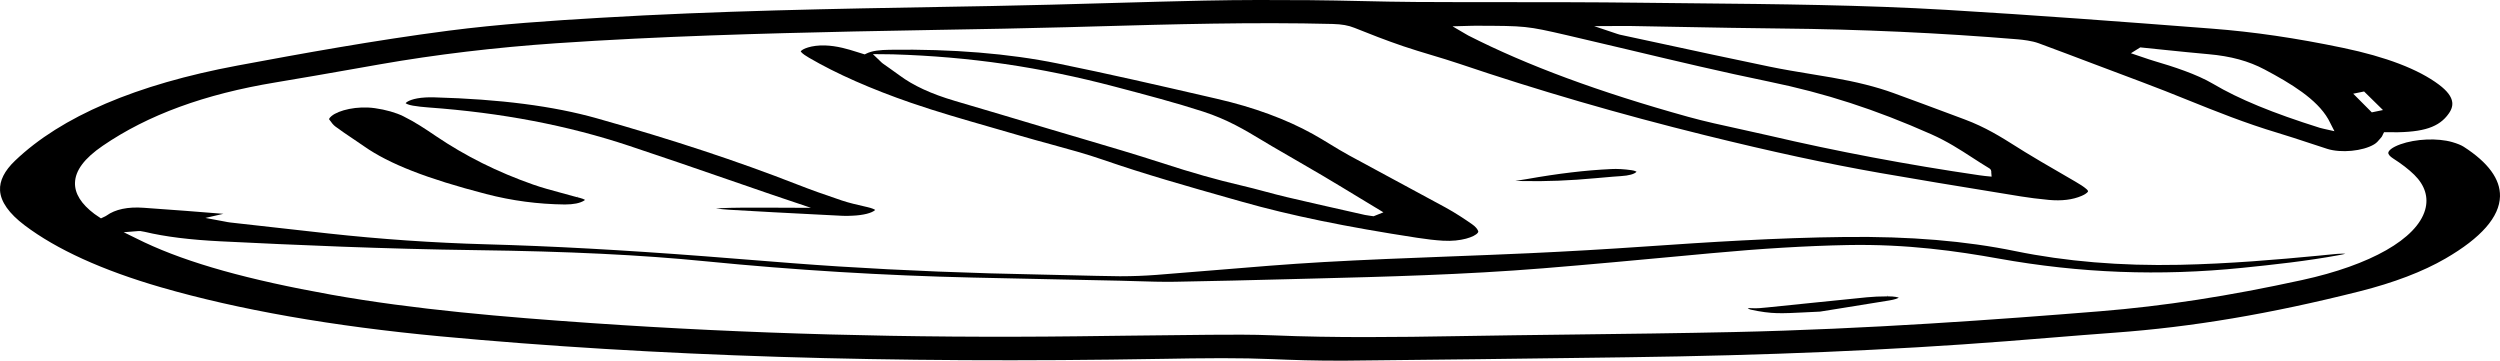 <?xml version="1.0" encoding="UTF-8"?>
<svg id="b" data-name="Layer 2" xmlns="http://www.w3.org/2000/svg" width="349.638" height="50.443" viewBox="0 0 349.638 50.443">
  <g id="c" data-name="Layer 1">
    <g>
      <path d="m3.437,31.503c4.478,3.386,10.899,6.306,19.083,8.677,10.846,3.142,23.996,5.449,39.085,6.86,29.768,2.78,62.729,3.814,100.77,3.151h.073c2.749-.048,5.592-.098,8.409-.098,2.645,0,4.953.043,7.055.132,2.516.108,6.319.246,10.296.214,12.202-.114,24.628-.278,36.645-.437l2.698-.036c19.534-.26,36.855-.991,52.957-2.236,2.006-.156,4.012-.319,6.018-.481l.097-.008c3.24-.264,6.162-.499,9.111-.714,10.864-.789,21.745-2.625,34.242-5.775,4.824-1.216,8.872-2.761,12.032-4.593,4.995-2.894,7.561-5.822,7.628-8.701.055-2.402-1.653-4.735-5.075-6.935-.347-.223-.898-.448-1.596-.65-2.062-.593-5.116-.463-7.263.309-1.193.43-1.653.889-1.685,1.174-.023.219.222.516.658.793,1.201.765,2.2,1.537,2.971,2.293,1.497,1.467,2.023,3.166,1.52,4.911-1.165,4.047-7.6,7.715-17.213,9.813-10.316,2.254-19.298,3.64-28.268,4.367-14.059,1.138-32.581,2.496-51.176,2.905-7.61.167-15.502.261-22.464.346-5.424.066-11.032.134-16.562.231-7.787.134-16.819.25-25.456-.118-2.835-.12-5.837-.097-8.739-.077l-.417.004c-3.696.028-7.398.075-11.103.121l-.706.009c-2.129.028-4.259.055-6.388.079-23.441.277-46.315-.35-67.975-1.85-12.016-.831-24.738-1.887-36.358-3.967-11.642-2.084-19.947-4.41-26.134-7.317-.296-.14-.584-.281-.886-.43l-2.021-.99,2.041-.164c.116-.011.194-.016.281-.005.225.035.446.074.65.121,2.832.675,6.29,1.105,10.566,1.318,10.451.518,22.873,1.069,35.774,1.236,12.865.168,23.065.663,32.105,1.56,12.37,1.226,24.921,1.992,37.307,2.273,3.85.087,7.702.168,11.556.249l9.072.19c.81.017,1.618.043,2.425.069,1.516.047,3.402.109,5.233.079,5.311-.089,10.882-.231,15.799-.358l3.95-.101c9.23-.233,20.693-.522,31.791-1.426,6.521-.531,13.12-1.144,19.501-1.738l3.86-.359c7.124-.662,13.397-1.038,19.179-1.153,8.389-.16,15.377.862,21.125,1.892,11.383,2.045,22.525,2.468,34.066,1.298,4.388-.445,9.055-.951,13.616-1.793.377-.069.637-.13.819-.182-.112-.009-.241-.015-.386-.015h-.011c-.233,0-.491.012-.768.036-.496.04-.99.09-1.485.14l-1.101.11c-5.734.551-12.528,1.134-19.44,1.279-8.247.173-15.962-.475-22.95-1.911-6.958-1.431-14.75-2.089-23.864-1.981-9.5.1-19.355.737-27.845,1.326-5.484.381-10.977.699-16.326.945-3.732.171-7.52.316-11.185.456l-.136.005c-5.706.219-11.607.445-17.42.775-5.074.288-10.209.717-15.172,1.131-2.897.242-5.512.459-8.197.663-1.65.125-3.319.188-4.964.188h-.217c-2.156-.023-4.328-.078-6.428-.13-1.466-.036-2.916-.073-4.372-.1-9.856-.182-19.422-.565-28.434-1.138-4.329-.276-8.603-.62-12.737-.951-1.996-.16-3.991-.32-5.994-.473-11.614-.888-21.349-1.42-30.639-1.677-7.316-.203-14.718-.711-22-1.51-4.215-.461-8.415-.936-12.615-1.411l-1.138-.129c-.265-.03-.5-.077-.758-.13l-2.71-.504,2.378-.545c.048-.011.095-.02.141-.03-3.255-.264-7.2-.573-11.15-.845-2.21-.16-3.974.211-5.192,1.089-.091.067-.194.114-.313.169l-.468.223-.485-.327c-.172-.113-.308-.203-.432-.296-1.836-1.38-2.75-2.836-2.717-4.329.039-1.739,1.309-3.44,3.883-5.2,6.323-4.324,14.239-7.224,24.196-8.867,3.61-.596,7.258-1.239,10.786-1.859l3.78-.666c7.844-1.373,16.137-2.363,24.645-2.945,14.551-.994,29.143-1.373,41.676-1.65,4.041-.089,8.078-.16,12.114-.23l.194-.003c5.682-.1,11.556-.2,17.35-.36l3.77-.105c11.065-.311,22.492-.632,33.496-.351,1.284.035,2.197.196,3.053.542,2.111.849,4.402,1.747,6.837,2.575,1.275.433,2.626.839,3.935,1.232,1.295.389,2.633.791,3.892,1.217,10.927,3.7,22.474,7.059,34.32,9.983,9.517,2.349,17.086,3.982,24.538,5.291,5.288.928,10.728,1.816,15.99,2.674l3.698.604c1.12.184,2.396.344,3.899.488,1.789.165,3.335-.022,4.578-.559.857-.371.904-.631.905-.641.007-.042-.034-.155-.227-.323-.387-.342-.92-.666-1.525-1.023-.857-.507-1.724-1.009-2.594-1.51-1.485-.859-3.019-1.747-4.468-2.64-.425-.262-.846-.526-1.265-.791-2.094-1.319-4.259-2.683-7.188-3.775l-1.74-.65c-2.682-1.001-5.455-2.035-8.216-3.039-2.376-.862-5.179-1.568-8.571-2.158-.905-.157-1.822-.308-2.739-.459l-.07-.012c-1.996-.328-4.052-.668-5.971-1.066-5.229-1.083-10.569-2.235-15.28-3.253l-5.638-1.214c-.112-.023-.207-.055-.368-.112l-3.211-1.079,3.959-.022c.355-.004.652-.005.945.001,2.266.039,4.529.082,6.793.125l.316.005c4.606.087,9.371.178,14.075.223,11.173.106,22.328.615,33.156,1.512.691.058,1.99.206,2.92.549,2.61.962,5.226,1.953,7.756,2.912,2.207.836,4.414,1.673,6.643,2.5,2.227.827,4.375,1.692,6.453,2.528,3.94,1.587,8.015,3.226,12.621,4.607,1.483.446,2.914.92,4.297,1.376.858.284,1.715.568,2.586.846,1.93.617,4.995.321,6.564-.628.351-.211.55-.449.78-.725.091-.11.179-.217.274-.32.04-.044.063-.094.105-.192.026-.062.054-.126.087-.19l.144-.278.312.007c4.684.106,7.035-.523,8.466-2.258l.106-.137c.51-.631.721-1.218.65-1.801-.097-.785-.705-1.587-1.856-2.454-2.869-2.153-7.389-3.887-13.434-5.149-6.607-1.378-12.44-2.234-18.358-2.69-12.456-.962-24.666-1.885-37.08-2.622-11.575-.687-23.715-.806-35.454-.92-2.596-.026-5.191-.051-7.784-.082-6.107-.074-12.36-.075-18.408-.077-4.496,0-8.54-.001-12.639-.026-2.511-.015-5.04-.07-7.487-.125l-.14-.003c-2.337-.051-4.755-.105-7.155-.124-4.657-.034-9.661-.048-14.71.061-4.302.091-8.688.215-12.929.335l-.53.015c-5.071.145-10.821.308-16.385.409l-5.925.105c-15.916.278-32.369.566-48.753,1.541-6.809.403-14.055.875-21.213,1.805-10.355,1.348-20.653,3.221-29.491,4.871-14.185,2.648-24.658,7.125-31.125,13.309C.633,23.877-.072,25.275.006,26.631c.09,1.579,1.245,3.218,3.431,4.872ZM330.629,12.794l2.643,2.597-1.564.323-2.597-2.609,1.518-.311Zm-31.302-6.167l.171.017c.968.098,1.934.198,2.898.299,2.391.247,4.387.452,6.482.637,3.112.274,5.603.953,7.839,2.14,3.675,1.95,7.298,4.141,8.9,6.942.078.139.147.274.23.442l.636,1.245-1.467-.329c-.245-.052-.417-.091-.565-.139-6.602-2.072-11.342-4.025-14.921-6.145-2.328-1.377-5.627-2.434-8.241-3.202-.527-.156-1.029-.327-1.513-.494l-1.759-.594,1.31-.82Zm-93.571-3.019c.21-.008.39-.015.584-.008h.147c6.875.022,7.005.022,12.651,1.323,2.852.659,5.728,1.342,8.507,2.002l.573.137c6.197,1.474,12.605,2.999,19.167,4.348,7.893,1.623,14.895,3.895,22.705,7.362,2.239.994,4.032,2.156,5.767,3.28.719.468,1.528.991,2.367,1.494.196.117.295.328.265.581l.047.576-.921-.09c-.299-.035-.562-.067-.82-.106-10.058-1.473-19.949-3.339-29.397-5.55-1.304-.305-2.636-.596-4-.892-2.461-.535-5.005-1.088-7.323-1.733-12.452-3.459-22.498-7.175-30.713-11.356-.13-.066-.247-.137-.401-.23l-1.82-1.066,2.616-.071Z" stroke-width="0"/>
      <path d="m146.84,20.146l.042.011c2.509.685,5.104,1.392,7.41,2.195,5.621,1.955,11.837,3.717,17.849,5.421l1.575.445c6.713,1.906,14.491,3.506,24.476,5.036,1.374.212,2.519.343,3.603.409,2.538.157,4.459-.543,4.876-1.105.101-.134.077-.202.061-.246-.117-.312-.421-.652-.857-.955-1.031-.717-2.279-1.555-3.718-2.343-2.273-1.244-4.611-2.501-6.875-3.716l-.609-.328c-2.012-1.083-4.024-2.164-6.013-3.252-.932-.51-1.834-1.06-2.632-1.547-.772-.471-1.571-.958-2.41-1.423-3.763-2.086-8.269-3.743-13.395-4.923l-1.213-.28c-6.818-1.572-13.868-3.198-21.105-4.672-6.805-1.387-14.71-2.037-23.459-1.912-1.376.02-2.468.122-3.326.554l-.178.091-.194-.056c-.334-.101-.647-.199-.953-.296-.627-.196-1.275-.401-1.963-.559-.861-.202-1.684-.315-2.448-.339-1.938-.063-3.244.519-3.398.835-.005,0-.001.016.027.05.246.299.734.604,1.132.835,3.84,2.242,8.663,4.372,14.339,6.33,3.509,1.21,7.383,2.323,11.13,3.4,1.353.387,2.704.776,4.043,1.169,1.366.402,2.799.792,4.184,1.171Zm-13.352-6.054c-3.216-.943-5.803-2.138-7.692-3.554-.44-.329-.902-.655-1.366-.979l-.229-.161c-.246-.171-.49-.342-.732-.515-.108-.077-.191-.159-.307-.273l-1.087-1.042,2.121.022c.281.003.526.004.767.012,10.675.328,20.522,1.767,30.989,4.528l.26.069c4.056,1.069,8.241,2.172,12.03,3.4,3.424,1.109,5.863,2.578,8.222,3.998l.183.11c.405.243.808.487,1.22.728,1.013.593,2.039,1.185,3.065,1.777,1.231.709,2.626,1.513,3.981,2.317,1.877,1.112,3.751,2.25,5.402,3.253l3.162,1.912-1.37.549-.452-.061c-.277-.035-.526-.069-.749-.118l-2.604-.588c-2.756-.62-5.604-1.261-8.364-1.914-1.048-.247-2.07-.52-3.057-.785-1.053-.282-2.137-.572-3.249-.828-3.454-.803-6.883-1.774-11.119-3.152-3.581-1.167-7.383-2.286-11.06-3.37l-.09-.026c-1.485-.437-2.969-.874-4.446-1.315l-1.217-.364c-3.763-1.126-8.027-2.401-12.211-3.627Z" stroke-width="0"/>
      <path d="m100.11,29.138c.58.091,1.19.157,1.829.195,4.117.247,8.323.463,12.391.671l3.528.18c.426.024.919.003,1.353-.017,1.504-.059,2.75-.373,3.177-.797.003-.003.005-.007.009-.009-.109-.081-.397-.239-1.107-.401l-.242-.055c-1.131-.258-2.302-.526-3.314-.866-2.355-.787-4.398-1.521-6.247-2.245-8.298-3.246-17.46-6.271-28.012-9.246-6.095-1.719-13.521-2.678-22.705-2.932-.496-.016-.921-.009-1.291.015-1.725.1-2.53.538-2.733.78-.005.007-.009.012-.013.019.085.074.371.237,1.017.347.65.109,1.374.194,2.153.249,10.261.744,19.446,2.499,28.079,5.367,4.644,1.54,9.226,3.124,13.657,4.654,2.011.695,4.021,1.391,6.038,2.082.652.223,1.311.445,1.97.666l3.779,1.271-5.406-.022c-2.7-.012-5.273-.03-7.91.094Z" stroke-width="0"/>
      <path d="m80.266,27.462c-.57-.164-1.155-.321-1.738-.479l-.059-.015c-1.325-.358-2.694-.726-3.904-1.153-5.005-1.76-9.453-3.978-13.595-6.777l-.136-.093c-1.36-.917-2.76-1.861-4.429-2.687-1.026-.508-2.472-.919-3.963-1.128-2.523-.355-5.077.277-6.077,1.099-.172.143-.296.29-.355.426.065.085.125.169.186.254.21.288.406.559.714.788.756.566,1.594,1.128,2.403,1.672l.192.129c.475.319.948.637,1.408.96,3.517,2.465,8.779,4.523,17.061,6.673,3.634.943,7.242,1.423,11.03,1.467,1.213-.005,2.084-.179,2.661-.529.07-.043.117-.081.149-.109-.055-.04-.156-.098-.329-.163-.218-.081-.485-.148-.744-.212h-.001l.043-.167-.074.159c-.151-.038-.3-.077-.444-.117Z" stroke-width="0"/>
      <path d="m261.114,41.576c-2.427.239-4.852.488-7.277.737l-.791.081c-1.829.188-3.657.375-5.486.561l-.409.042c-.715.074-1.455.149-2.089.108-.288-.023-.494-.016-.633-.003.091.082.223.157.414.2,1.388.308,2.609.469,3.733.495,1.132.023,2.328-.036,3.704-.106l.303-.016c.617-.032,1.265-.067,1.953-.094l2.333-.373c2.355-.375,4.876-.777,7.39-1.194.777-.129,1.14-.288,1.298-.381-.161-.063-.574-.186-1.509-.186l-.039-.172h0v.172c-1.116.004-2.064.046-2.895.129Z" stroke-width="0"/>
      <path d="m225.306,23.645h-.001c-3.615.172-7.36.619-11.785,1.403-.512.09-1.054.167-1.603.227.324.027.641.038.909.043,3.33.077,6.825-.066,10.378-.401l1.189-.104c.75-.067,1.526-.136,2.289-.183,1.139-.071,1.879-.276,2.199-.609h.001c-.074-.051-.266-.155-.694-.218-1.01-.147-2.039-.208-2.882-.159Z" stroke-width="0"/>
    </g>
  </g>
</svg>